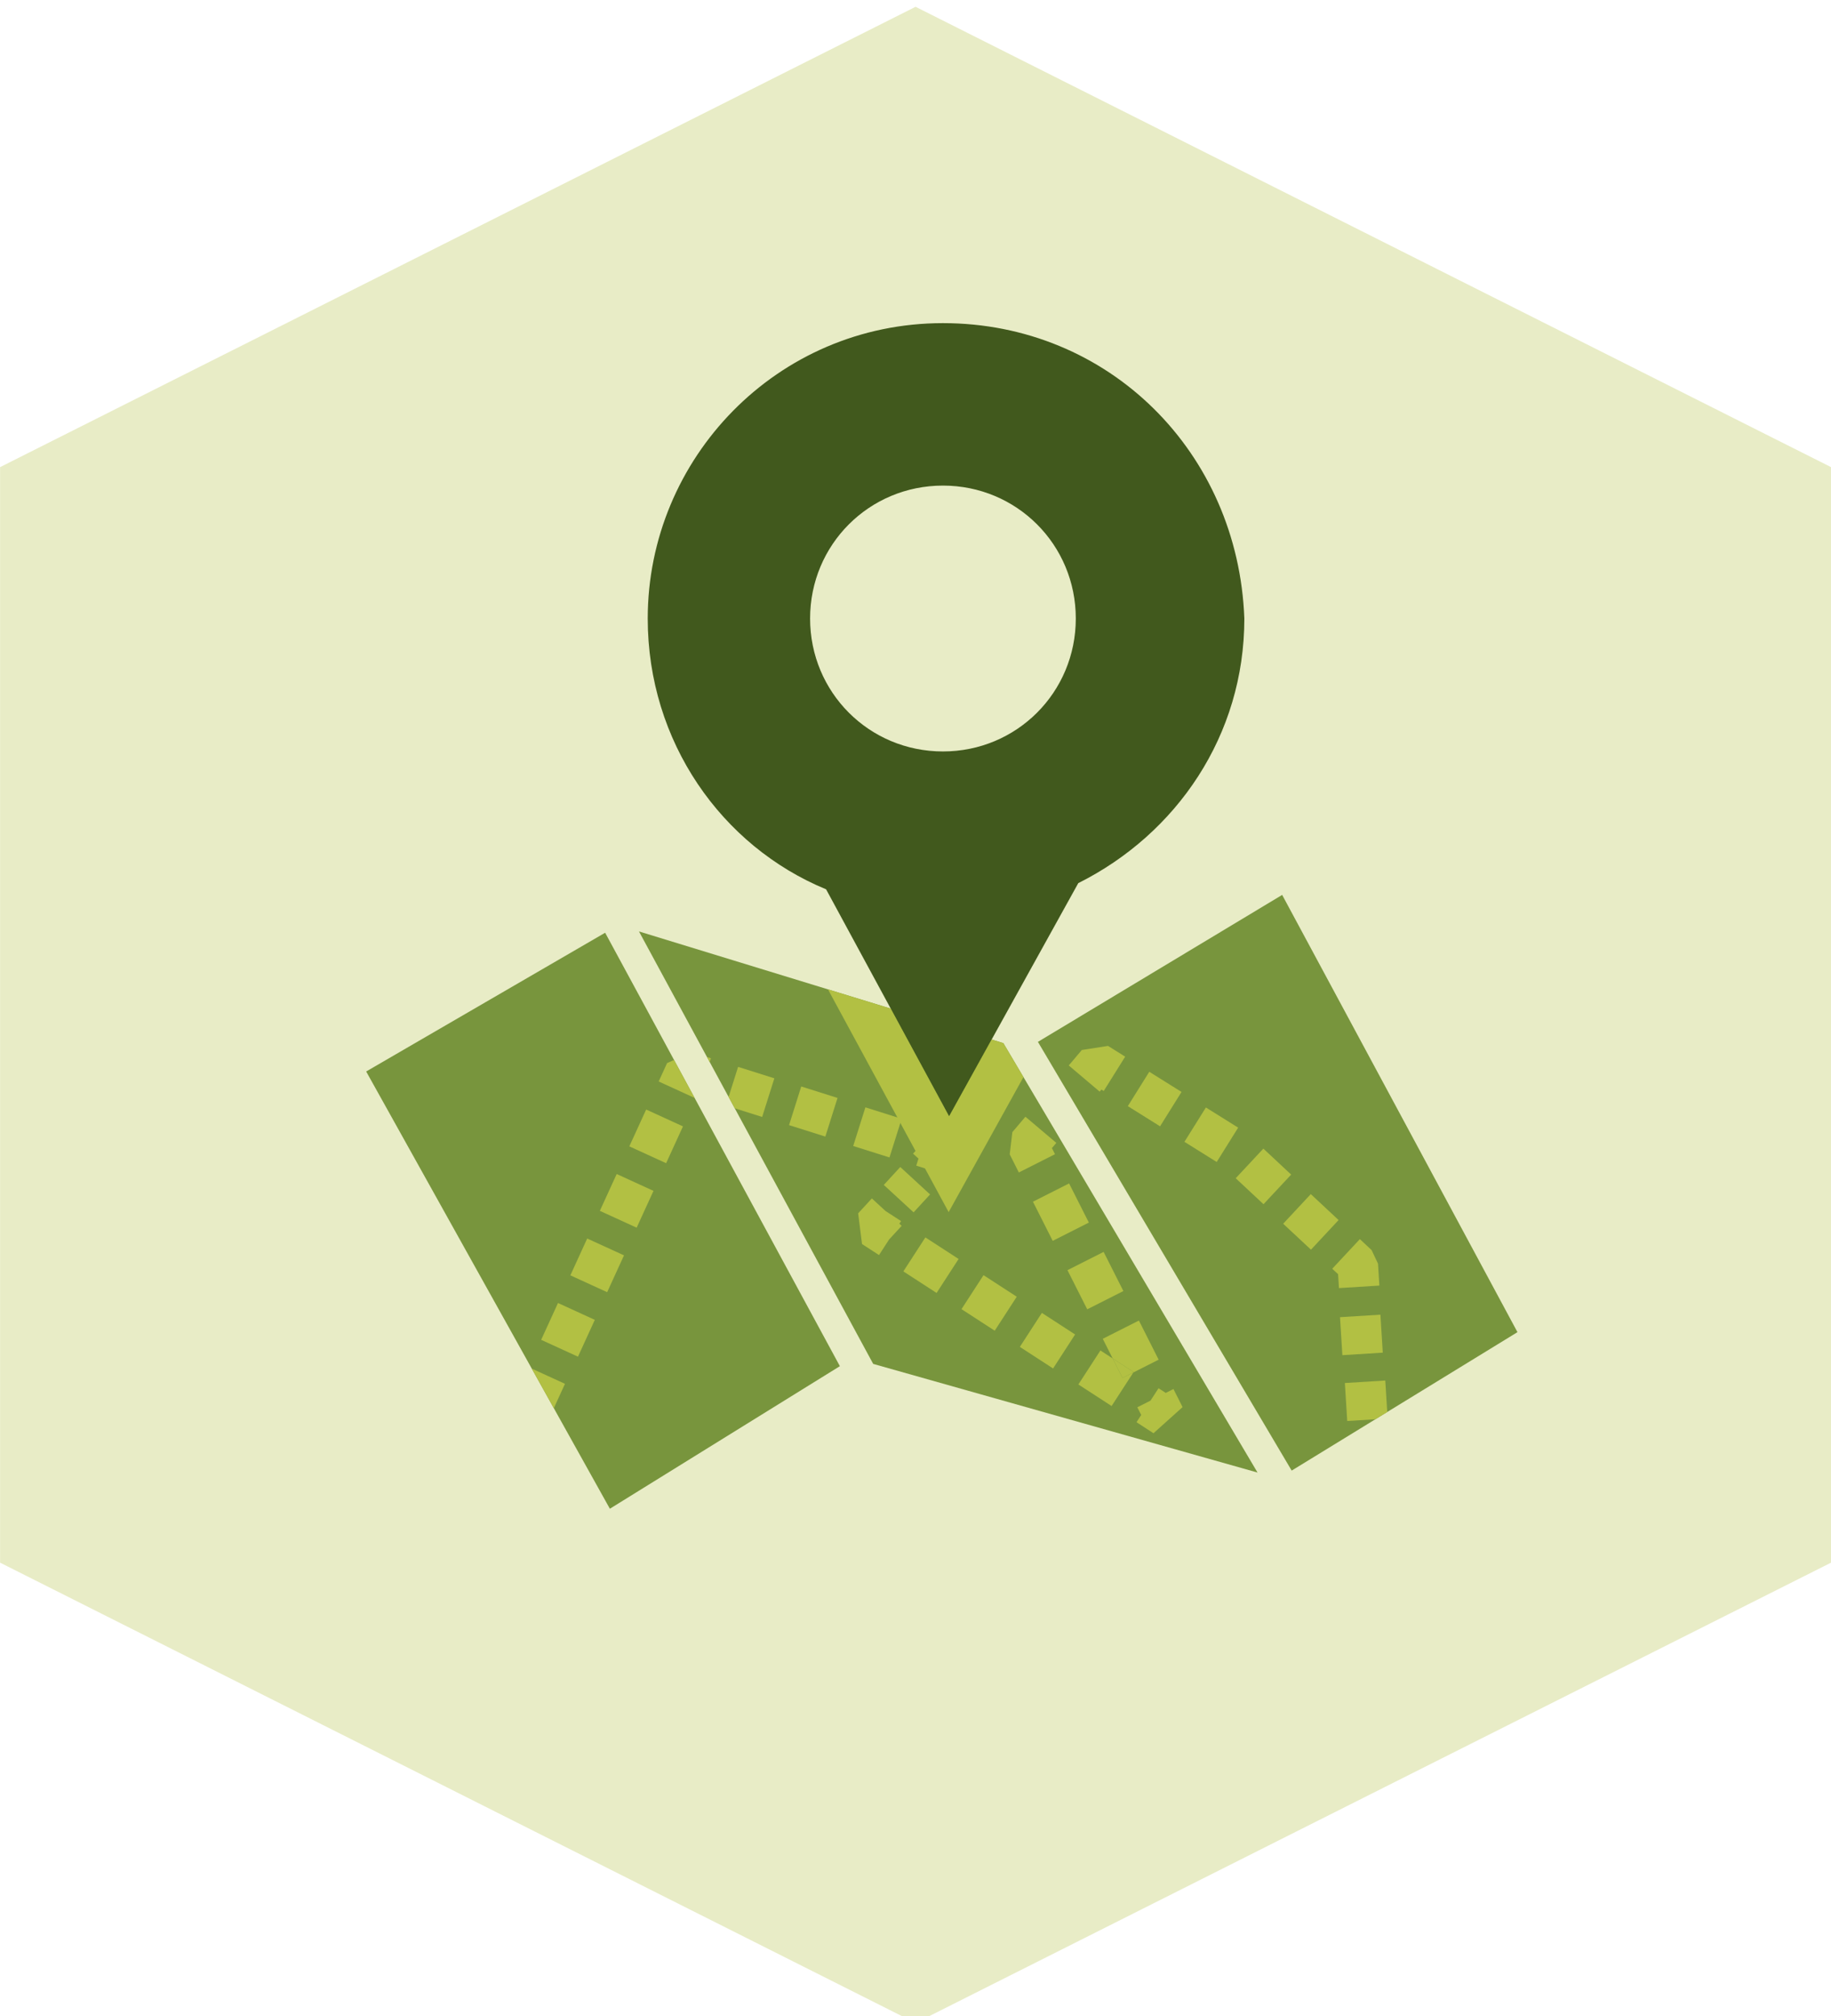 <?xml version="1.0" encoding="utf-8"?>
<!-- Generator: Adobe Illustrator 19.1.0, SVG Export Plug-In . SVG Version: 6.00 Build 0)  -->
<svg version="1.1" id="Layer_1" xmlns="http://www.w3.org/2000/svg" xmlns:xlink="http://www.w3.org/1999/xlink" x="0px" y="0px"
	 viewBox="0 0 147.211 162.006" style="enable-background:new 0 0 147.211 162.006;" xml:space="preserve">
<style type="text/css">
	.st0{fill:#E8ECC6;}
	.st1{fill:#78953D;}
	.st2{fill:#41591D;}
	.st3{fill:#B2C043;}
</style>
<g>
	<polygon class="st0" points="147.216,125.563 73.611,162.553 0.005,125.563 0.005,37.536 73.611,0.546 
		147.216,37.536 	"/>
	<g>
		<polygon class="st1" points="122.003,107.042 103.085,71.908 83.448,83.717 103.85,118.166 		"/>
		<polygon class="st1" points="29.44,86.097 49.033,121.231 67.526,109.775 48.653,74.948 		"/>
		<polygon class="st1" points="51.373,74.844 70.204,109.593 101.105,118.323 80.668,83.816 		"/>
		<path class="st2" d="M75.812,25.965c-13.352,0-23.735,10.879-23.735,23.735
			c0,9.89,5.934,18.296,14.34,21.758l9.89,18.242l10.385-18.737
			c7.912-3.956,13.352-11.868,13.352-21.263C99.548,36.349,89.163,25.965,75.812,25.965z
			 M75.812,60.381c-5.934,0-10.681-4.747-10.681-10.681s4.747-10.681,10.681-10.681
			s10.681,4.747,10.681,10.681S81.746,60.381,75.812,60.381z"/>
		<g>
			
				<rect x="46.378" y="100.009" transform="matrix(-0.909 -0.416 0.416 -0.909 49.369 214.032)" class="st3" width="3.255" height="3.255"/>
			
				<rect x="48.748" y="94.829" transform="matrix(-0.909 -0.416 0.416 -0.909 56.049 205.127)" class="st3" width="3.255" height="3.255"/>
			
				<rect x="51.117" y="89.65" transform="matrix(-0.909 -0.416 0.416 -0.909 62.727 196.223)" class="st3" width="3.255" height="3.255"/>
			<polygon class="st3" points="42.755,109.972 44.528,113.152 45.424,111.193 			"/>
			
				<rect x="44.008" y="105.189" transform="matrix(-0.909 -0.416 0.416 -0.909 42.713 222.937)" class="st3" width="3.256" height="3.255"/>
			<polygon class="st3" points="53.634,85.42 52.957,86.9 55.846,88.222 54.193,85.172 			"/>
			<polygon class="st3" points="56.841,84.936 57.06,85.34 57.156,85.035 			"/>
			
				<rect x="68.984" y="89.332" transform="matrix(0.954 0.301 -0.301 0.954 30.655 -17.008)" class="st3" width="3.057" height="3.255"/>
			
				<rect x="63.883" y="87.721" transform="matrix(-0.954 -0.301 0.301 -0.954 100.897 194.242)" class="st3" width="3.058" height="3.255"/>
			<polygon class="st3" points="62.258,86.646 59.343,85.726 58.579,88.142 59.073,89.055 61.277,89.75 			"/>
			<polygon class="st3" points="73.666,93.662 74.874,94.044 75.805,94.9 76.906,93.702 76.199,91.049 
				74.647,90.558 74.265,91.766 73.409,92.697 73.845,93.097 			"/>
			
				<rect x="71.323" y="94.62" transform="matrix(-0.736 -0.677 0.677 -0.736 61.888 215.342)" class="st3" width="3.255" height="1.957"/>
			<polygon class="st3" points="72.444,98.117 71.194,97.307 70.097,96.297 68.995,97.494 69.306,99.962 
				70.672,100.848 71.483,99.597 72.492,98.501 72.306,98.33 			"/>
			<polygon class="st3" points="89.458,109.154 88.472,108.514 86.7,111.245 89.371,112.978 91.122,110.28 
				90.249,110.721 			"/>
			
				<rect x="73.305" y="100.021" transform="matrix(-0.839 -0.544 0.544 -0.839 82.392 227.688)" class="st3" width="3.184" height="3.255"/>
			
				<rect x="77.98" y="103.054" transform="matrix(-0.839 -0.544 0.544 -0.839 89.339 235.809)" class="st3" width="3.184" height="3.255"/>
			
				<rect x="82.654" y="106.086" transform="matrix(-0.839 -0.544 0.544 -0.839 96.303 243.929)" class="st3" width="3.185" height="3.255"/>
			<polygon class="st3" points="92.5,112.544 91.44,113.079 91.752,113.697 91.375,114.278 92.74,115.164 
				95.078,113.065 94.345,111.612 93.727,111.925 93.146,111.548 			"/>
			
				<rect x="86.502" y="101.15" transform="matrix(-0.893 0.451 -0.451 -0.893 213.184 155.054)" class="st3" width="3.255" height="3.523"/>
			
				<rect x="83.724" y="95.647" transform="matrix(-0.893 0.451 -0.451 -0.893 205.446 145.891)" class="st3" width="3.255" height="3.523"/>
			<polygon class="st3" points="89.458,109.154 91.143,110.248 91.122,110.28 93.154,109.254 91.567,106.109 
				88.661,107.576 			"/>
			<polygon class="st3" points="89.458,109.154 90.249,110.721 91.122,110.28 91.143,110.248 			"/>
			<polygon class="st3" points="84.82,92.744 84.573,92.253 84.927,91.834 82.443,89.731 81.391,90.973 
				81.181,92.758 81.914,94.211 			"/>
			<polygon class="st3" points="86.978,84.37 85.927,85.613 88.413,87.716 88.553,87.549 88.738,87.664 
				90.464,84.905 89.084,84.042 			"/>
			
				<rect x="95.751" y="89.616" transform="matrix(0.53 -0.848 0.848 0.53 -31.514 125.449)" class="st3" width="3.255" height="3.058"/>
			
				<rect x="103.801" y="96.621" transform="matrix(0.682 -0.731 0.731 0.682 -38.256 108.313)" class="st3" width="3.256" height="3.057"/>
			<polygon class="st3" points="108.126,111.13 108.316,114.181 110.582,114.041 111.533,113.458 
				111.375,110.928 			"/>
			
				<rect x="107.886" y="105.686" transform="matrix(0.998 -0.062 0.062 0.998 -6.487 7.054)" class="st3" width="3.255" height="3.058"/>
			<polygon class="st3" points="110.79,101.536 110.276,100.448 109.333,99.567 107.112,101.946 
				107.582,102.385 107.651,103.502 110.9,103.3 			"/>
			
				<rect x="91.313" y="86.682" transform="matrix(-0.848 -0.53 0.53 -0.848 124.76 212.404)" class="st3" width="3.057" height="3.256"/>
			
				<rect x="99.89" y="92.97" transform="matrix(0.683 -0.731 0.731 0.683 -36.836 104.196)" class="st3" width="3.256" height="3.057"/>
		</g>
		<polygon class="st3" points="79.728,83.528 76.307,89.701 71.613,81.043 66.568,79.498 73.055,91.464 
			76.271,97.396 79.542,91.494 82.285,86.546 80.668,83.816 		"/>
	</g>
</g>
</svg>
